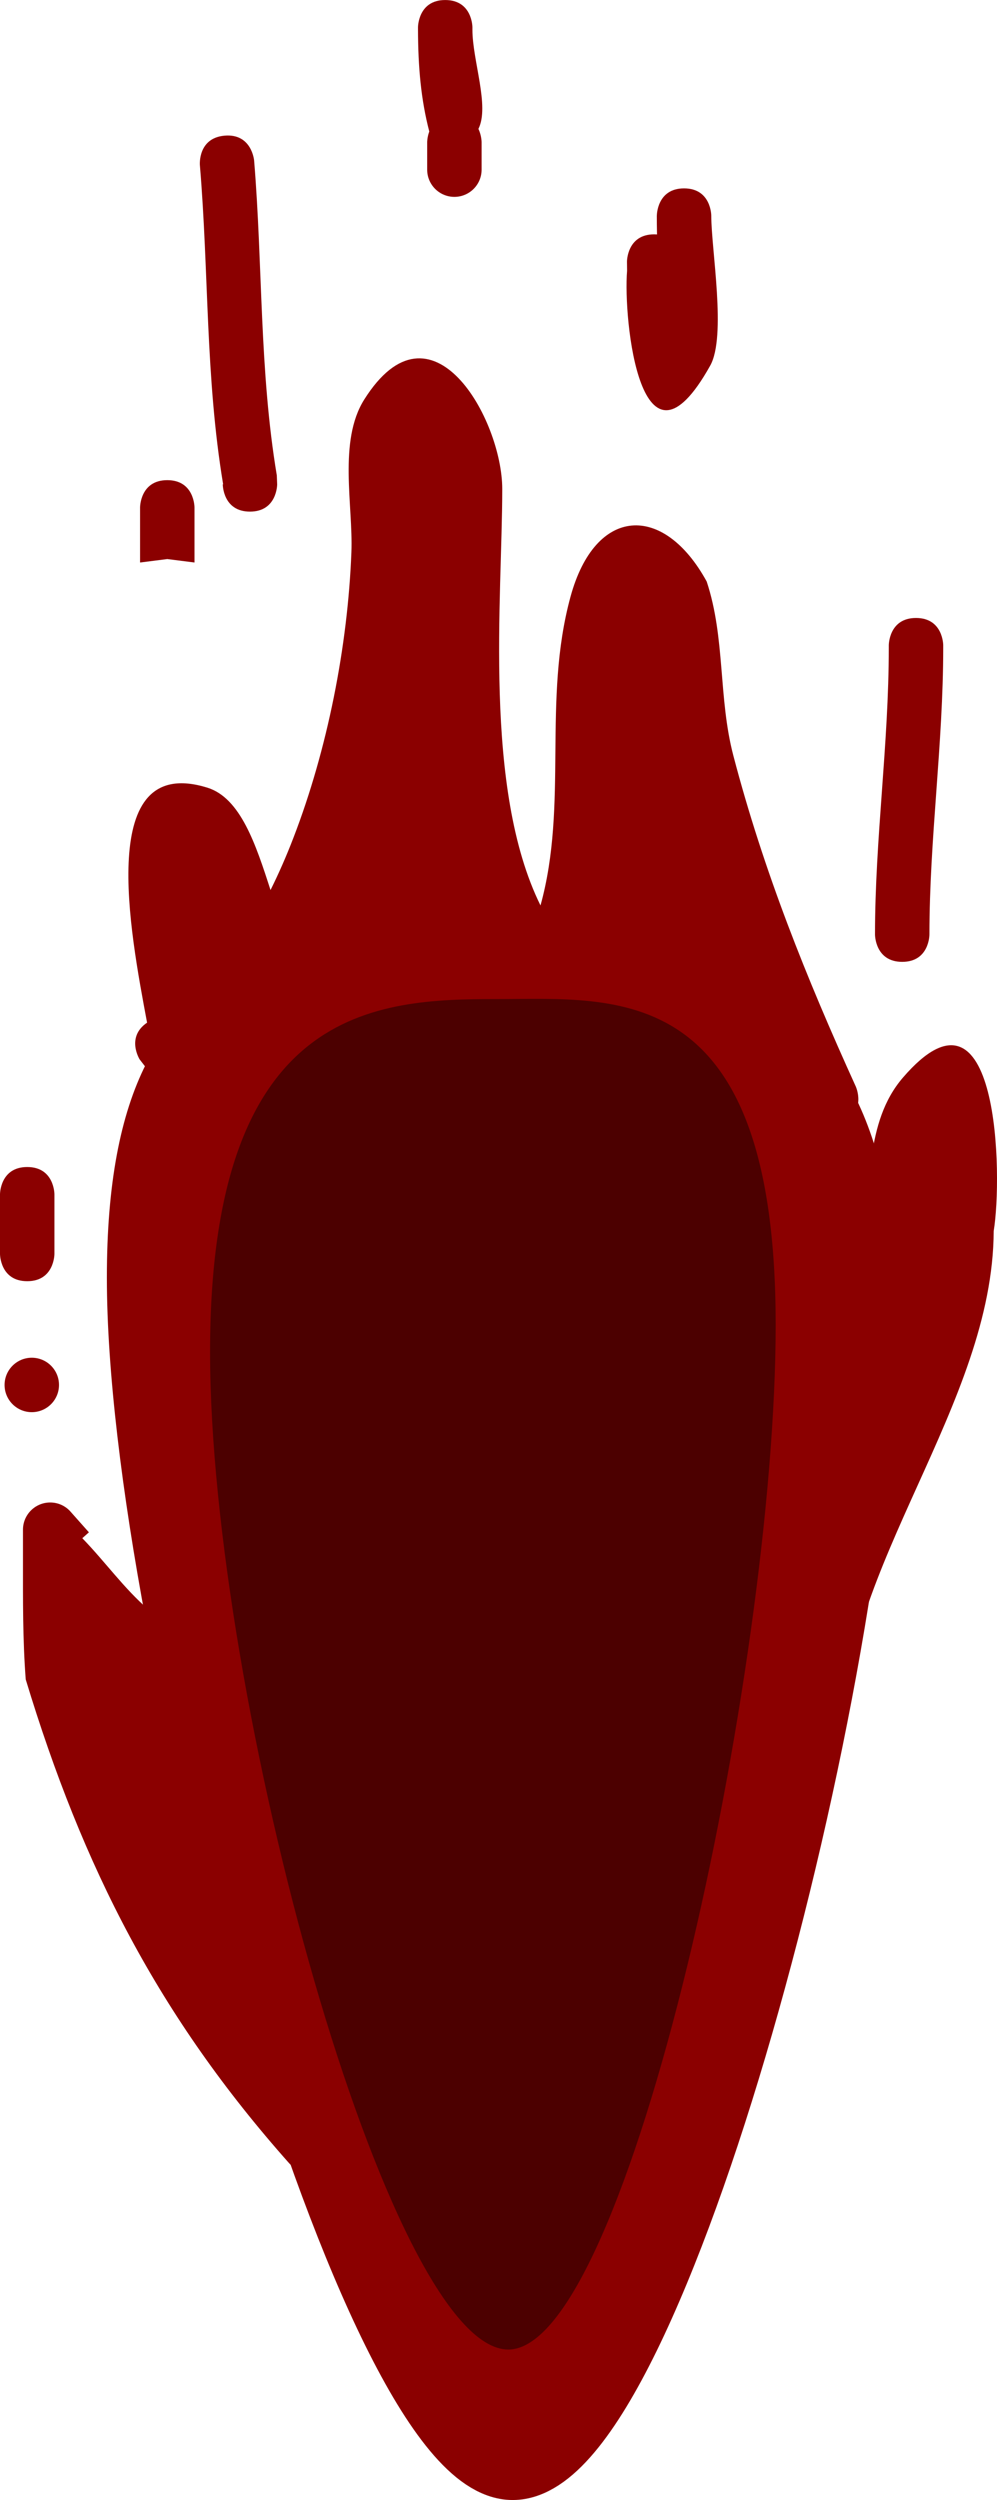 <svg version="1.1" xmlns="http://www.w3.org/2000/svg" xmlns:xlink="http://www.w3.org/1999/xlink" width="27.475" height="68.876" viewBox="0,0,27.475,68.876"><g transform="translate(-226.263,-146.062)"><g data-paper-data="{&quot;isPaintingLayer&quot;:true}" fill-rule="nonzero" stroke-linecap="butt" stroke-linejoin="miter" stroke-miterlimit="10" stroke-dasharray="" stroke-dashoffset="0" style="mix-blend-mode: normal"><path d="M239.781,173.45c3.738,0 10.183,-1.188 10.183,8.78c0,9.968 -5.835,31.707 -9.573,31.707c-3.738,0 -10.183,-22.715 -10.183,-32.683c0,-9.968 5.835,-7.805 9.573,-7.805z" data-paper-data="{&quot;index&quot;:null}" fill="#8b0000" stroke="#8b0000" stroke-width="2"/><path d="M232.812,177.041c-0.372,-0.061 -0.674,-0.253 -0.938,-0.505c-0.135,0.199 -0.363,0.33 -0.621,0.33c-0.357,0 -0.656,-0.249 -0.731,-0.583l-0.186,-0.744l-0.225,-0.291c0,0 -0.383,-0.613 0.205,-1.012c-0.47,-2.519 -1.419,-7.425 1.659,-6.475c0.917,0.283 1.339,1.569 1.743,2.822c0.225,-0.453 0.435,-0.929 0.633,-1.445c0.935,-2.427 1.496,-5.269 1.596,-7.863c0.05,-1.284 -0.368,-3.06 0.353,-4.205c1.856,-2.947 3.804,0.553 3.804,2.464c0,2.987 -0.534,8.256 1.054,11.473c0.773,-2.795 0.046,-5.643 0.827,-8.506c0.681,-2.497 2.563,-2.59 3.753,-0.418c0.517,1.564 0.317,3.201 0.734,4.794c0.836,3.193 2.011,6.119 3.375,9.119c0,0 0.31,0.683 -0.372,0.993c-0.683,0.31 -0.993,-0.372 -0.993,-0.372c-0.151,-0.333 -0.3,-0.664 -0.447,-0.996c-1.501,1.558 -4.387,3.491 -6.141,1.099c-0.117,-0.16 -0.246,-0.406 -0.378,-0.698c-0.822,2.685 -3.361,4.456 -6.625,2.065c-0.368,-0.27 -0.607,-0.676 -0.78,-1.144c-0.313,0.144 -0.737,0.189 -1.298,0.098zM233.319,174.045c-0.189,0.253 -0.387,0.508 -0.594,0.768l-0.162,0.246c0.297,0.35 0.604,0.638 0.732,0.503c0.503,-0.531 -0.058,-1.079 0.023,-1.517z" data-paper-data="{&quot;index&quot;:null}" fill="#8b0000" stroke="none" stroke-width="0.5"/><path d="M250.138,178.065c0.038,-0.056 0.085,-0.11 0.146,-0.155c0.121,-0.785 0.322,-1.534 0.863,-2.162c2.664,-3.092 2.747,2.748 2.5,4.228c-0.019,4.783 -4.178,9.24 -4.175,13.989c0,0 0,0.75 -0.75,0.75c-0.75,0 -0.75,-0.75 -0.75,-0.75c0.001,-1.808 0.592,-3.57 1.33,-5.319c-4.026,-2.066 -3.174,-8.993 0.836,-10.58zM249.235,181.443c-0.096,0.159 -0.19,0.32 -0.28,0.483c0.576,-0.56 0.855,-1.215 1.016,-1.905c-0.278,0.408 -0.444,0.94 -0.736,1.422z" data-paper-data="{&quot;index&quot;:null}" fill="#8b0000" stroke="none" stroke-width="0.5"/><path d="M239.062,198.184c0.908,3.062 -0.19,6.713 -3.576,6.687c0.097,0.208 0.16,0.544 -0.19,0.856c-0.561,0.498 -1.059,-0.062 -1.059,-0.062c-3.596,-4.045 -5.693,-8.15 -7.265,-13.335c-0.084,-1.103 -0.076,-2.196 -0.076,-3.302v-0.823c0,-0.414 0.336,-0.75 0.75,-0.75c0.224,0 0.426,0.098 0.563,0.255l0.504,0.567l-0.182,0.162c0.631,0.65 1.15,1.385 1.817,1.96c0.415,-0.553 1.006,-0.16 1.006,-0.16c3.47,2.314 6.445,3.687 7.709,7.946z" data-paper-data="{&quot;index&quot;:null}" fill="#8b0000" stroke="none" stroke-width="0.5"/><path d="M244.364,152.002c0,0 0,-0.75 0.75,-0.75c0.75,0 0.75,0.75 0.75,0.75c0,0.942 0.423,3.324 -0.03,4.134c-1.916,3.43 -2.401,-1.276 -2.29,-2.614l-0.003,-0.254c0,0 0,-0.75 0.75,-0.75c0.027,0 0.053,0.001 0.078,0.003c-0.004,-0.18 -0.006,-0.354 -0.006,-0.519z" data-paper-data="{&quot;index&quot;:null}" fill="#8b0000" stroke="none" stroke-width="0.5"/><path d="M239.282,146.812v0.063c-0.003,0.847 0.48,2.113 0.165,2.738c0.088,0.184 0.088,0.364 0.088,0.364v0.759c0,0.414 -0.336,0.75 -0.75,0.75c-0.414,0 -0.75,-0.336 -0.75,-0.75v-0.759c0,0 0,-0.136 0.058,-0.292c-0.23,-0.882 -0.308,-1.777 -0.311,-2.809v-0.063c0,0 0,-0.75 0.75,-0.75c0.75,0 0.75,0.75 0.75,0.75z" data-paper-data="{&quot;index&quot;:null}" fill="#8b0000" stroke="none" stroke-width="0.5"/><path d="M230.123,161.559c0,-0.506 0,-1.013 0,-1.519c0,0 0,-0.75 0.75,-0.75c0.75,0 0.75,0.75 0.75,0.75c0,0.506 0,1.013 0,1.519l-0.75,-0.095z" data-paper-data="{&quot;index&quot;:null}" fill="#8b0000" stroke="none" stroke-width="0.5"/><path d="M252.256,163.837v0.063c0,2.676 -0.38,5.264 -0.38,7.911c0,0 0,0.75 -0.75,0.75c-0.75,0 -0.75,-0.75 -0.75,-0.75c0,-2.651 0.38,-5.234 0.38,-7.911v-0.063c0,0 0,-0.75 0.75,-0.75c0.75,0 0.75,0.75 0.75,0.75z" data-paper-data="{&quot;index&quot;:null}" fill="#8b0000" stroke="none" stroke-width="0.5"/><path d="M227.139,184.967c-0.414,0 -0.75,-0.336 -0.75,-0.75c0,-0.414 0.336,-0.75 0.75,-0.75c0.414,0 0.75,0.336 0.75,0.75c0,0.414 -0.336,0.75 -0.75,0.75z" data-paper-data="{&quot;index&quot;:null}" fill="#8b0000" stroke="none" stroke-width="0.5"/><path d="M227.763,178.964v0.759c0,0.295 0,0.591 0,0.886c0,0 0,0.75 -0.75,0.75c-0.75,0 -0.75,-0.75 -0.75,-0.75c0,-0.295 0,-1.35 0,-1.646c0,0 0,-0.75 0.75,-0.75c0.75,0 0.75,0.75 0.75,0.75z" data-paper-data="{&quot;index&quot;:null}" fill="#8b0000" stroke="none" stroke-width="0.5"/><path d="M233.152,160.157c-0.75,0 -0.75,-0.75 -0.75,-0.75l0.01,-0.003c-0.49,-2.94 -0.392,-5.844 -0.641,-8.795c0,0 -0.062,-0.747 0.685,-0.81c0.747,-0.062 0.81,0.685 0.81,0.685c0.24,2.911 0.142,5.775 0.625,8.673l0.01,0.25c0,0 0,0.75 -0.75,0.75z" data-paper-data="{&quot;index&quot;:null}" fill="#8b0000" stroke="none" stroke-width="0.5"/><path d="M232.052,183.306c0,-9.539 4.594,-9.72 7.9,-9.72c3.305,0 7.687,-0.565 7.687,8.975c0,9.539 -4.062,28.23 -7.368,28.23c-3.305,0 -8.219,-17.946 -8.219,-27.485z" data-paper-data="{&quot;index&quot;:null}" fill="#4c0000" stroke="none" stroke-width="0"/></g></g></svg>